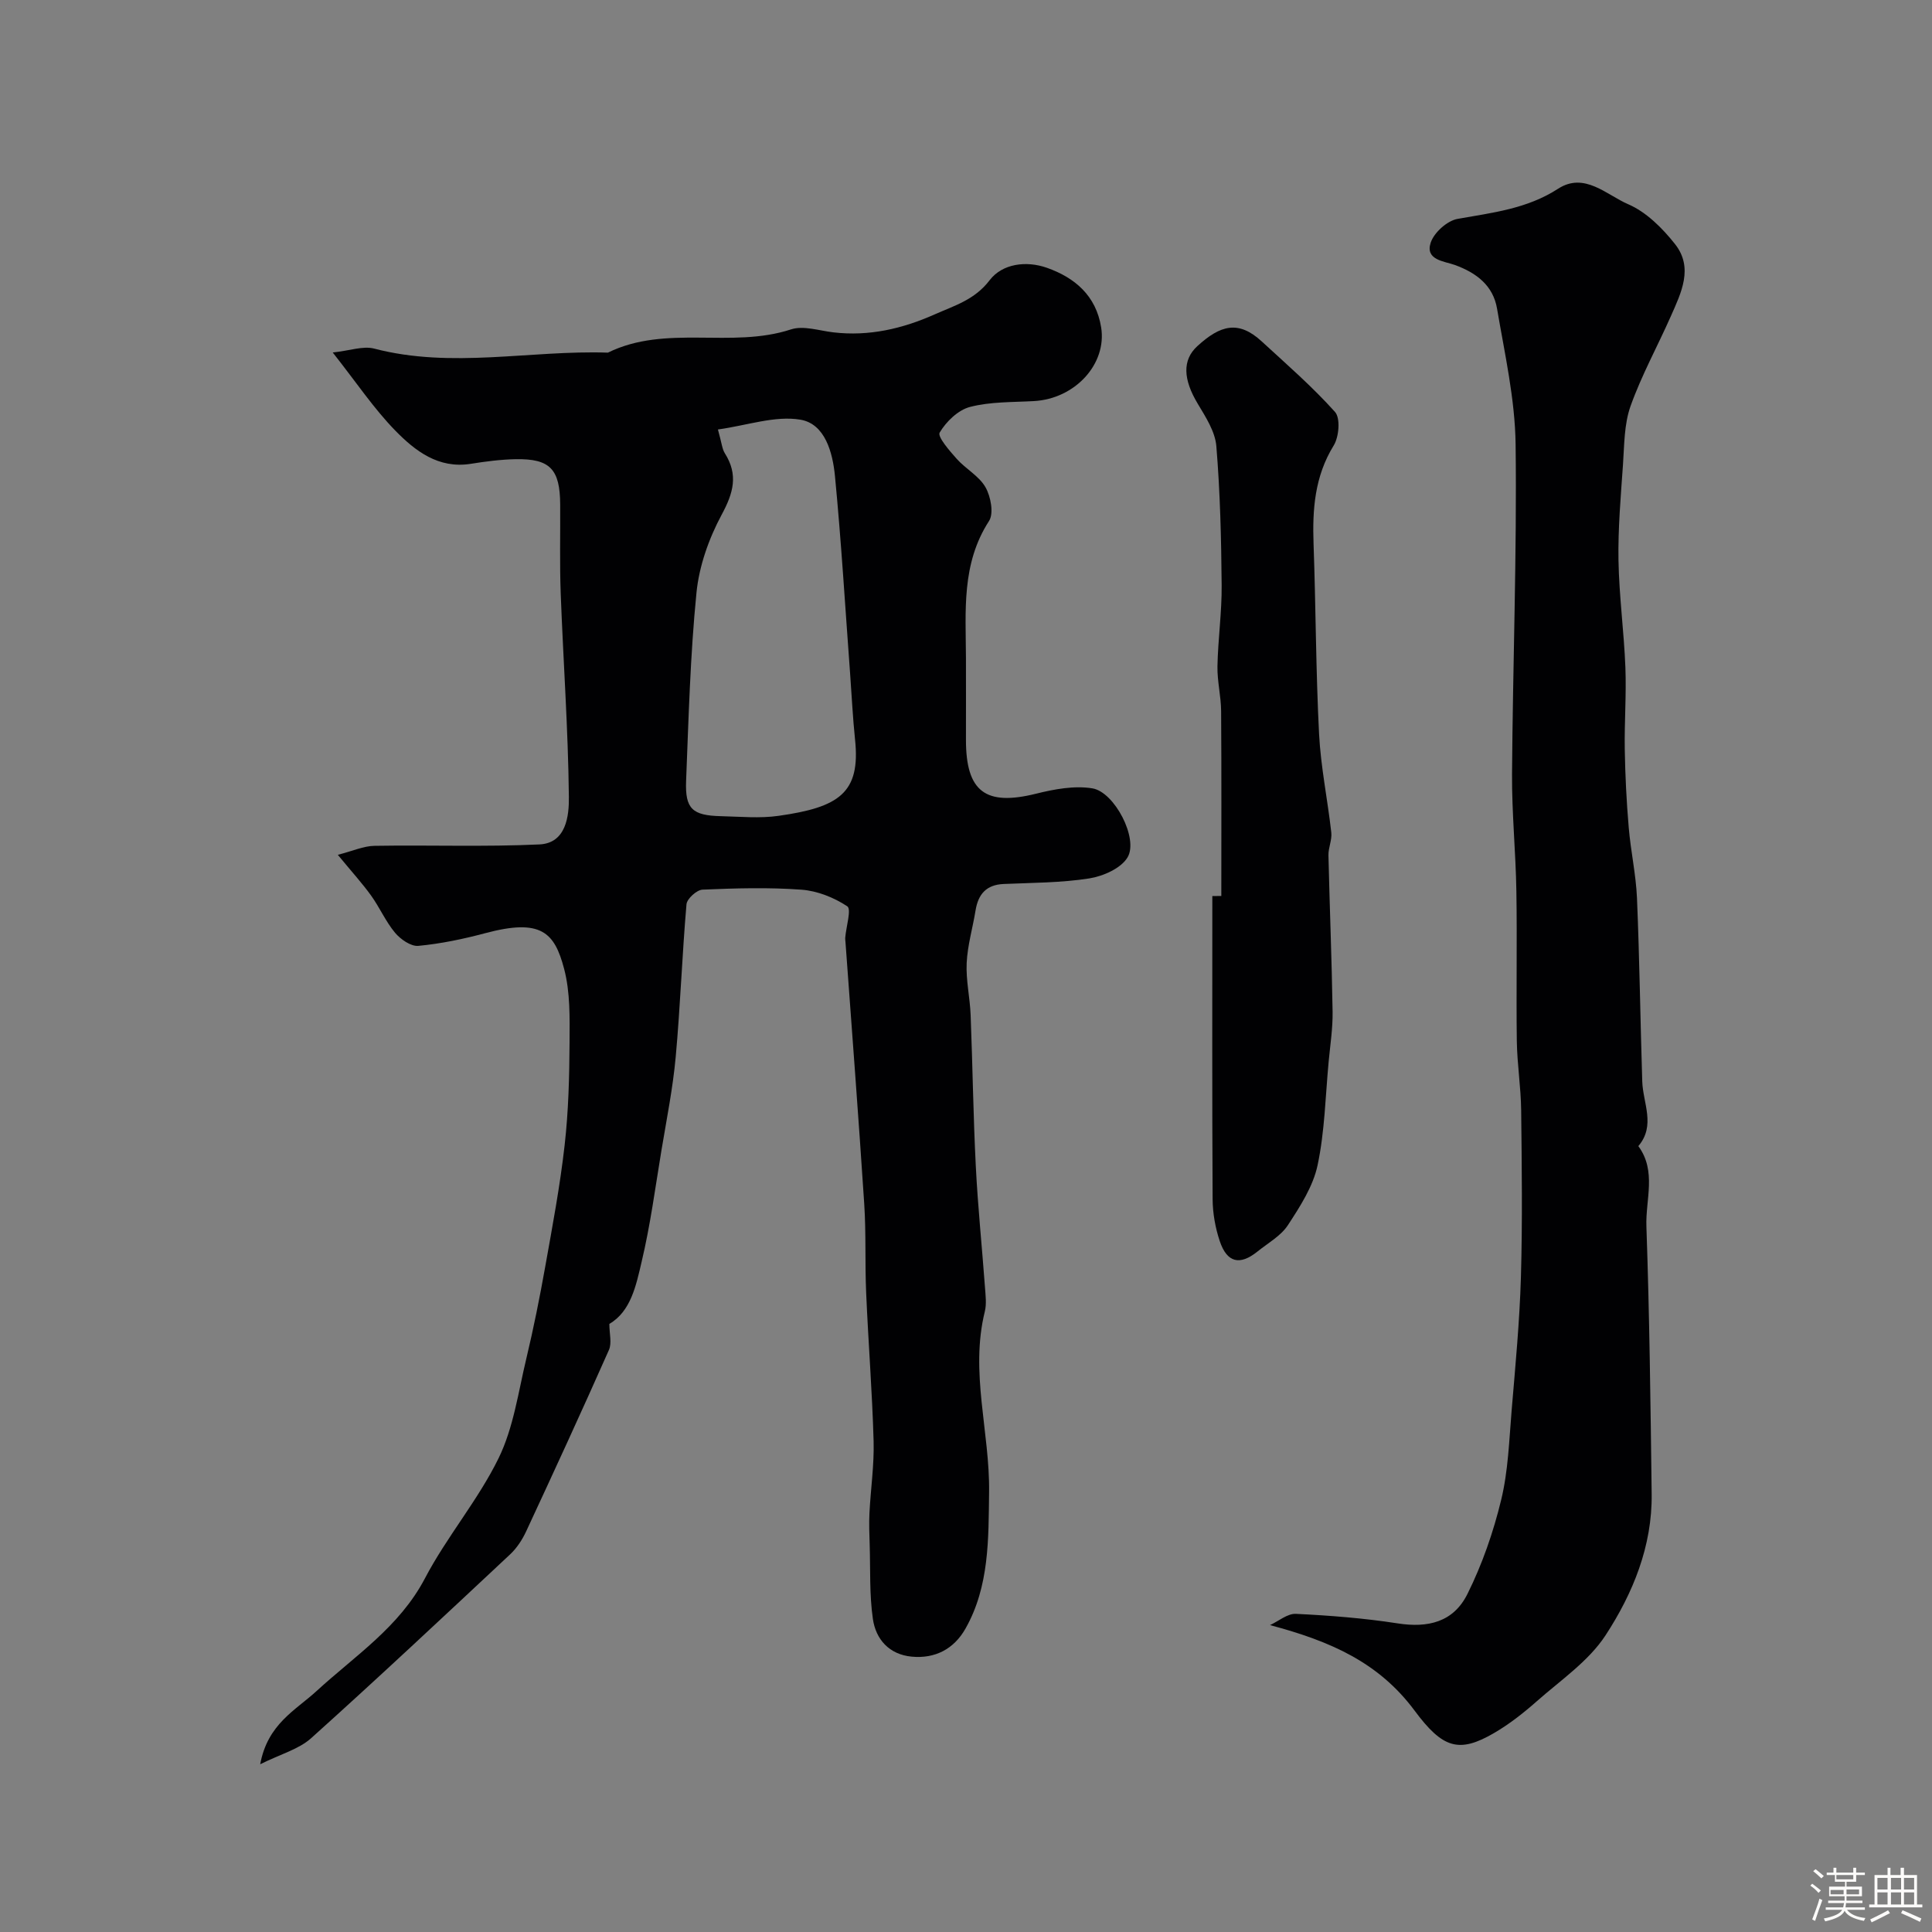 <svg enable-background="new 0 0 400 400" viewBox="0 0 400 400" xmlns="http://www.w3.org/2000/svg"><rect x="0" y="0" width="400" height="400" fill="#808080" stroke="none"/><path d="m374.8 390.4.4-.4c.7.5 1.3 1 1.8 1.4l-.5.5c-.5-.6-1.1-1.1-1.7-1.5zm1 7.3-.6-.3c.5-1.4 1.1-2.8 1.5-4.3.2.1.4.2.6.3-.5 1.3-1 2.8-1.5 4.3zm-.4-10.3.5-.4c.4.3 1 .8 1.7 1.4l-.5.5c-.5-.5-1.1-1-1.7-1.5zm2.5.3h1.7v-1h.6v1h3.5v-1h.6v1h1.8v.5h-1.8v1.4h-2v1h3.2v2h-3.2v.9h3.3v.5h-3.4c0 .3-.1.6-.1.9h4v.5h-3.7c.7.9 1.9 1.5 3.8 1.7-.1.2-.2.4-.3.6-2.1-.4-3.5-1.1-4-2.1-.4 1-1.8 1.7-4 2.2-.1-.2-.2-.4-.3-.6 2.1-.4 3.4-1 3.8-1.8h-3.4v-.5h3.6c.1-.3.1-.6.2-.9h-3.3v-.5h3.4c0-.3 0-.6 0-.9h-3.2v-2h3.3v-1h-2.1v-1.4h-1.7v-.5zm1.1 3.5v1h2.7c0-.3 0-.4 0-.4 0-.1 0-.2 0-.2 0-.1 0-.2 0-.3h-2.7zm1.2-3v.9h3.5v-.9zm4.7 3h-2.6v.6.4h2.6z" fill="#fcfbfa"/><path d="m393.6 386.7h.6v1.5h2.7v6.1h1.1v.6h-11v-.6h1.1v-6.1h2.7v-1.5h.6v1.5h2.1v-1.5zm-2.7 8.8.4.6c-1.2.6-2.5 1.3-3.8 1.9-.1-.2-.2-.4-.3-.6 1.2-.6 2.5-1.2 3.7-1.9zm-2.2-6.7v2.4h2.1v-2.4zm0 3v2.5h2.1v-2.5zm2.8-3v2.4h2.1v-2.4zm0 3v2.5h2.1v-2.5zm6 6.1c-1.4-.7-2.7-1.3-3.9-1.8l.3-.6c1.5.6 2.7 1.2 3.9 1.7zm-1.2-9.1h-2.1v2.4h2.1zm-2.1 3v2.5h2.1v-2.5z" fill="#fcfbfa"/><g fill="#010103"><path d="m126.16 274.1c0 2.02.55 3.97-.09 5.4-5.57 12.57-11.32 25.06-17.12 37.52-.81 1.75-1.94 3.49-3.34 4.8-13.65 12.77-27.29 25.56-41.19 38.05-2.57 2.31-6.32 3.29-10.55 5.4 1.54-8.35 7.29-11.14 11.66-15.15 7.96-7.31 17.16-13.25 22.46-23.36 4.51-8.6 11-16.18 15.25-24.88 3.07-6.29 4.06-13.63 5.72-20.56 1.51-6.32 2.79-12.71 3.93-19.11 1.49-8.34 3.06-16.69 4.01-25.1.8-7.05.98-14.19 1.02-21.29.03-5.1.15-10.4-1.13-15.25-1.99-7.54-4.76-10.46-16.35-7.36-4.53 1.21-9.17 2.18-13.82 2.62-1.54.15-3.68-1.35-4.82-2.7-1.94-2.32-3.18-5.22-4.96-7.7-1.81-2.52-3.92-4.83-6.9-8.45 3.07-.78 5.33-1.83 7.61-1.86 11.38-.19 22.78.24 34.13-.29 5.57-.26 6.14-5.95 6.1-9.8-.15-14.04-1.16-28.07-1.69-42.11-.23-6.16-.07-12.33-.11-18.49-.04-7.3-2.1-9.49-9.23-9.36-3.1.06-6.22.47-9.29.96-6.7 1.06-11.5-2.67-15.6-6.86-4.43-4.53-8.01-9.9-12.97-16.19 3.55-.38 6.27-1.4 8.56-.81 16.1 4.21 32.29.3 48.41.84 12.05-5.92 25.53-.76 37.9-4.81 2.58-.85 5.85.27 8.78.61 7.39.87 14.33-.76 21-3.73 4.07-1.81 8.26-3 11.35-7.06 2.64-3.46 7.6-4.08 11.88-2.57 5.79 2.05 10.16 5.78 11.21 12.33 1.22 7.58-5.4 14.79-13.91 15.26-4.44.25-9 .11-13.24 1.21-2.47.64-4.94 3.04-6.28 5.31-.5.85 2.03 3.76 3.52 5.43 1.86 2.09 4.63 3.55 5.96 5.88 1.1 1.93 1.76 5.43.73 7.01-5.73 8.86-4.81 18.61-4.77 28.31.02 5.67 0 11.33 0 17 0 10.75 4.08 13.73 14.5 11.14 3.78-.94 7.93-1.72 11.67-1.11 4.6.75 9.58 10.41 7.3 14.27-1.34 2.27-5.03 3.91-7.9 4.37-5.84.92-11.83.9-17.77 1.16-3.59.16-5.26 2.11-5.81 5.46-.59 3.64-1.67 7.25-1.84 10.9-.17 3.57.68 7.18.82 10.79.41 10.43.54 20.87 1.07 31.29.42 8.37 1.29 16.72 1.9 25.08.12 1.66.35 3.41-.03 4.98-3.12 12.59 1.05 24.97.88 37.44-.13 9.59.08 19.46-4.89 28.23-2.37 4.19-6.26 6.27-11.15 5.8-4.65-.45-7.41-3.58-8.02-7.81-.73-5.04-.5-10.22-.66-15.34-.07-2.19-.16-4.38-.05-6.56.25-4.98 1-9.97.86-14.94-.29-10.23-1.1-20.44-1.54-30.66-.27-6.14 0-12.31-.4-18.43-1.18-18.06-2.57-36.11-3.88-54.16-.02-.33-.08-.67-.05-1 .19-2.24 1.31-5.86.42-6.45-2.75-1.82-6.21-3.2-9.49-3.44-6.8-.5-13.66-.3-20.48-.01-1.19.05-3.22 1.88-3.32 3.03-.91 10.51-1.27 21.07-2.23 31.58-.59 6.48-1.88 12.91-2.95 19.34-1.28 7.72-2.3 15.51-4.11 23.11-1.14 4.88-2.23 10.26-6.68 12.85zm22.48-185.18c.79 2.81.86 4.03 1.44 4.94 2.81 4.46 1.76 8.21-.67 12.71-2.64 4.91-4.66 10.6-5.21 16.12-1.29 12.94-1.63 25.98-2.15 38.99-.23 5.78 1.3 7.16 7.19 7.3 3.99.09 8.05.49 11.96-.07 12.51-1.77 16.99-4.74 15.83-15.77-.48-4.58-.69-9.18-1.03-13.77-1.01-13.61-1.82-27.23-3.13-40.81-.47-4.85-2.04-10.81-7.16-11.67-5.24-.88-10.98 1.18-17.07 2.03z"/><path d="m262.94 336.46c1.79-.82 3.61-2.41 5.35-2.33 7.03.34 14.09.89 21.05 1.97 6.33.99 11.57-.26 14.47-6.07 3.07-6.16 5.38-12.83 7-19.53 1.45-5.99 1.64-12.31 2.16-18.51.77-9.18 1.65-18.38 1.92-27.58.33-11.52.18-23.05.05-34.58-.06-4.77-.83-9.53-.9-14.3-.14-10.33.08-20.66-.09-30.98-.13-8.1-.95-16.2-.9-24.29.16-22.76 1.02-45.52.74-68.27-.12-9.38-2.26-18.76-3.84-28.08-.81-4.77-4.23-7.42-8.77-9.06-2.14-.77-6.17-1-4.97-4.61.69-2.09 3.41-4.54 5.56-4.92 7.21-1.29 14.37-2.07 20.81-6.24 5.46-3.54 10.04 1.28 14.51 3.2 3.75 1.61 7.09 4.95 9.7 8.25 3.88 4.9 1.28 10.1-.87 14.96-2.75 6.21-6.06 12.21-8.33 18.58-1.34 3.76-1.29 8.07-1.57 12.15-.46 6.59-1.04 13.2-.93 19.79.13 7.4 1.14 14.78 1.43 22.17.22 5.64-.22 11.3-.13 16.95.09 5.4.36 10.81.82 16.19.41 4.89 1.5 9.73 1.71 14.62.53 12.64.69 25.3 1.09 37.94.14 4.51 2.83 9.13-.81 13.41 3.82 5.19 1.47 11.08 1.67 16.61.64 18.47.86 36.96 1.09 55.44.13 10.77-3.88 20.54-9.54 29.22-3.51 5.38-9.32 9.31-14.27 13.69-2.74 2.42-5.68 4.73-8.83 6.56-7.25 4.22-10.62 3.2-16.44-4.64-7.43-9.99-17.36-14.36-29.94-17.71z"/><path d="m252.86 185.5c0-12.76.05-25.51-.04-38.27-.02-3.1-.82-6.19-.76-9.28.11-5.6.92-11.2.87-16.8-.08-9.6-.31-19.22-1.1-28.78-.25-3.04-2.23-6.07-3.88-8.83-2.96-4.95-3.23-8.98-.05-11.88 4.75-4.35 8.51-5.42 13.34-.96 5.17 4.75 10.49 9.38 15.16 14.59 1.15 1.28.83 5.16-.27 6.94-3.95 6.41-4.43 13.25-4.17 20.44.47 13.09.47 26.21 1.14 39.29.35 6.83 1.77 13.6 2.53 20.41.17 1.53-.62 3.14-.59 4.7.25 10.8.69 21.59.86 32.39.05 3.42-.49 6.86-.81 10.28-.68 7.19-.81 14.5-2.3 21.51-.93 4.39-3.62 8.54-6.14 12.4-1.46 2.24-4.13 3.71-6.3 5.46-3.66 2.95-6.32 2.33-7.82-2.17-.91-2.74-1.45-5.74-1.47-8.63-.12-20.93-.06-41.86-.06-62.79.62-.02 1.24-.02 1.86-.02z"/></g></svg>
